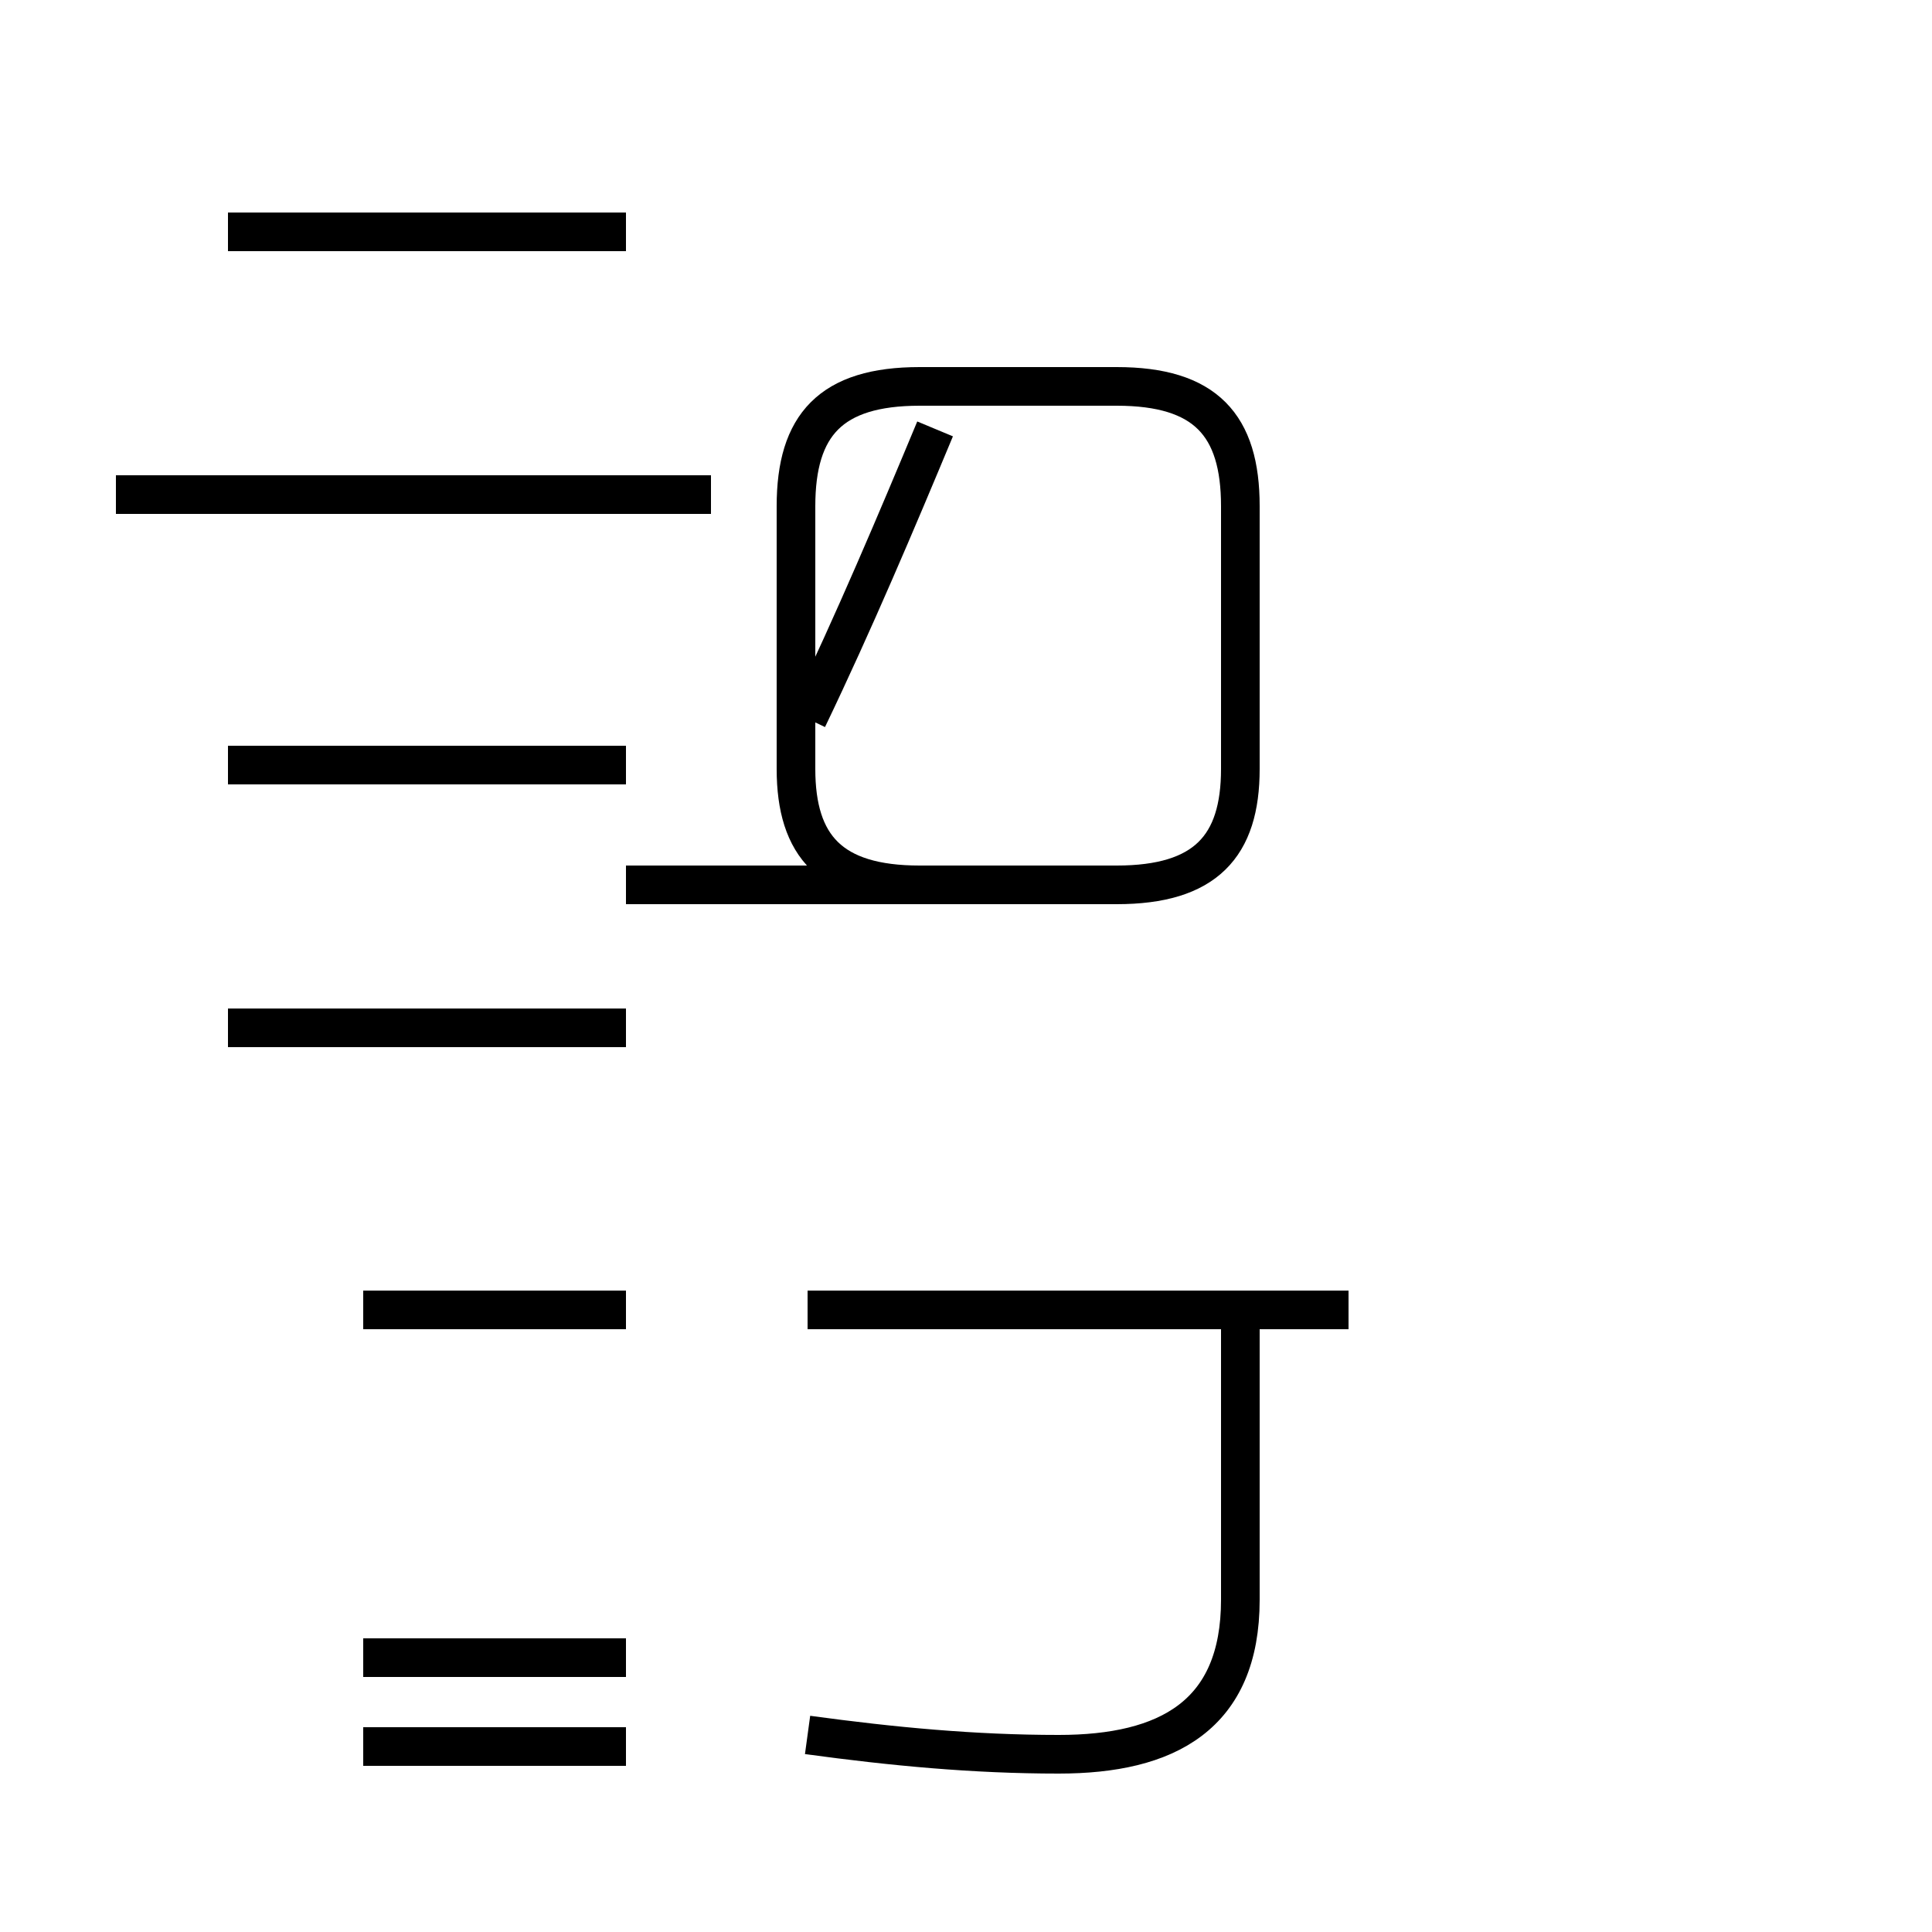 <?xml version='1.0' encoding='utf8'?>
<svg viewBox="0.0 -44.0 50.0 50.0" version="1.1" xmlns="http://www.w3.org/2000/svg">
<rect x="0.0" y="-44.0" width="50.0" height="50.0" fill="#808080" stroke="none"/>
<rect x="-1000" y="-1000" width="2000" height="2000" stroke="white" fill="white"/>
<g style="fill:none; stroke:#000000;  stroke-width:1">
<path d="M 18.4 31.2 L 3.0 31.2 M 16.2 38.0 L 5.9 38.0 M 16.2 24.2 L 5.9 24.2 M 16.2 17.4 L 5.9 17.4 M 16.2 1.1 L 9.4 1.1 M 16.2 -1.2 L 9.4 -1.2 M 16.2 10.1 L 9.4 10.1 M 16.2 21.1 L 28.9 21.1 C 31.2 21.1 32.1 22.1 32.1 24.1 L 32.1 30.9 C 32.1 33.0 31.2 34.0 28.9 34.0 L 23.8 34.0 C 21.5 34.0 20.6 33.0 20.6 30.9 L 20.6 24.1 C 20.6 22.1 21.5 21.1 23.8 21.1 L 28.9 21.1 C 31.2 21.1 32.1 22.1 32.1 24.1 L 32.1 30.9 M 20.9 25.4 C 22.1 27.9 23.2 30.5 24.2 32.9 M 20.9 -0.9 C 23.1 -1.2 25.2 -1.4 27.4 -1.4 C 30.2 -1.4 32.1 -0.4 32.1 2.6 L 32.1 10.5 M 34.9 10.1 L 20.9 10.1 " transform="scale(1, -1)" />
</g>
</svg>